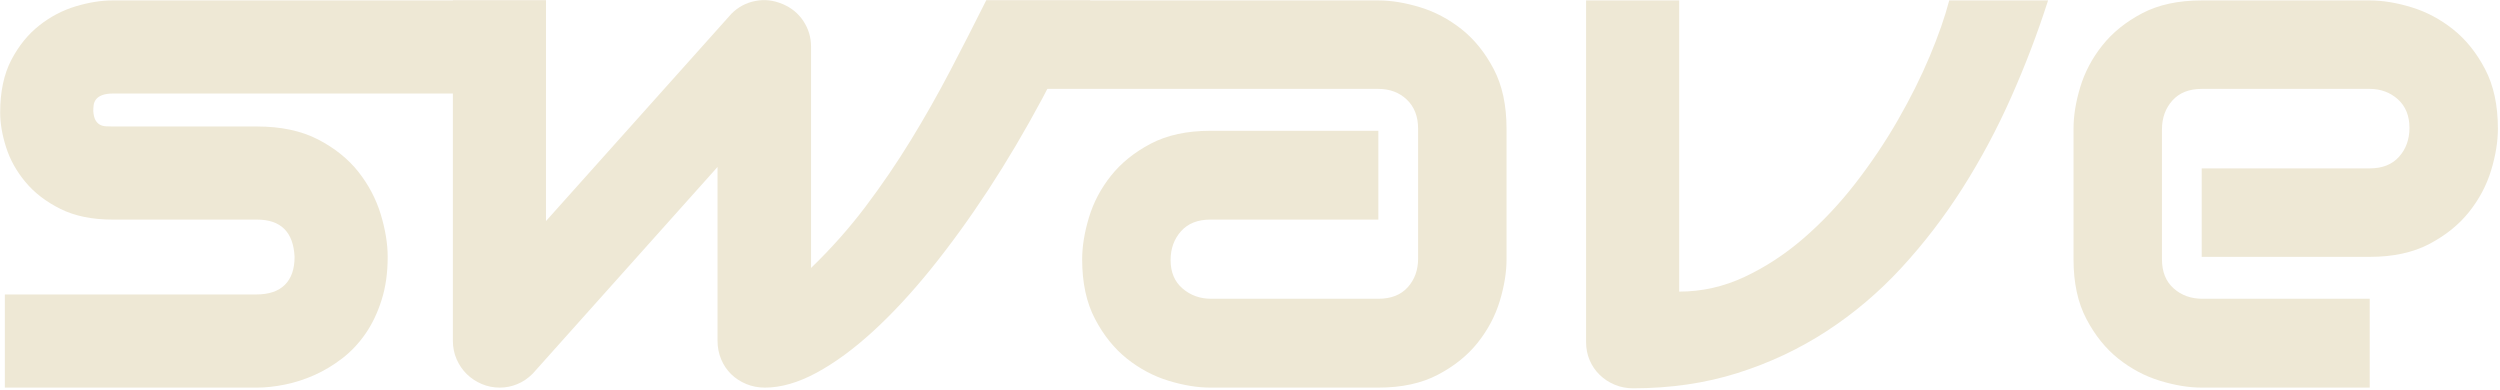 <?xml version="1.0" standalone="no"?>
<!DOCTYPE svg PUBLIC "-//W3C//DTD SVG 1.1//EN" "http://www.w3.org/Graphics/SVG/1.1/DTD/svg11.dtd">
<svg width="100%" height="100%" viewBox="0 0 916 143" version="1.1" xmlns="http://www.w3.org/2000/svg" xmlns:xlink="http://www.w3.org/1999/xlink" xml:space="preserve" style="fill-rule:evenodd;clip-rule:evenodd;stroke-linejoin:round;stroke-miterlimit:1.414;">
    <g transform="matrix(1,0,0,1,-178.297,-219.541)">
        <g transform="matrix(16.797,0,0,16.797,-3873.06,-2331.67)">
            <path d="M249.652,157.488C249.652,157.837 249.608,158.151 249.519,158.429C249.431,158.708 249.314,158.953 249.168,159.164C249.022,159.375 248.853,159.554 248.66,159.703C248.467,159.851 248.265,159.972 248.055,160.066C247.844,160.16 247.63,160.229 247.414,160.273C247.198,160.317 246.993,160.34 246.801,160.34L241.301,160.34L241.301,158.308L246.785,158.308C247.061,158.308 247.269,158.238 247.41,158.097C247.551,157.957 247.621,157.754 247.621,157.488C247.595,156.946 247.321,156.675 246.801,156.675L243.652,156.675C243.204,156.675 242.824,156.597 242.512,156.441C242.199,156.285 241.945,156.09 241.75,155.855C241.555,155.621 241.414,155.368 241.328,155.097C241.242,154.826 241.199,154.574 241.199,154.34C241.199,153.886 241.28,153.505 241.441,153.195C241.603,152.885 241.806,152.634 242.051,152.441C242.295,152.248 242.561,152.109 242.847,152.023C243.134,151.937 243.402,151.894 243.652,151.894L253.104,151.894L253.104,153.925L243.668,153.925C243.564,153.925 243.482,153.937 243.422,153.961C243.362,153.984 243.318,154.015 243.289,154.054C243.26,154.093 243.243,154.135 243.238,154.179C243.233,154.224 243.23,154.267 243.23,154.308C243.236,154.392 243.251,154.457 243.277,154.504C243.303,154.55 243.336,154.584 243.375,154.605C243.414,154.626 243.458,154.638 243.508,154.64C243.557,154.643 243.605,154.644 243.652,154.644L246.801,154.644C247.321,154.644 247.764,154.738 248.129,154.925C248.493,155.113 248.788,155.349 249.012,155.632C249.236,155.916 249.398,156.225 249.5,156.558C249.601,156.892 249.652,157.201 249.652,157.488Z" style="fill:rgb(238,232,213);fill-rule:nonzero;"/>
        </g>
        <g transform="matrix(16.797,0,0,16.797,-3873.06,-2331.67)">
            <path d="M264.98,151.894C264.657,152.618 264.308,153.33 263.933,154.031C263.558,154.731 263.166,155.394 262.758,156.019C262.349,156.644 261.931,157.221 261.504,157.75C261.077,158.278 260.653,158.734 260.234,159.117C259.815,159.5 259.406,159.799 259.008,160.015C258.609,160.231 258.233,160.34 257.879,160.34C257.733,160.34 257.597,160.313 257.472,160.261C257.347,160.209 257.238,160.138 257.144,160.047C257.051,159.955 256.978,159.847 256.926,159.722C256.874,159.597 256.847,159.462 256.847,159.316L256.847,155.527L252.816,160.035C252.712,160.139 252.599,160.216 252.476,160.265C252.354,160.315 252.228,160.34 252.097,160.34C251.957,160.34 251.825,160.313 251.703,160.261C251.581,160.209 251.472,160.138 251.379,160.047C251.285,159.955 251.211,159.847 251.156,159.722C251.101,159.597 251.074,159.462 251.074,159.316L251.074,151.894L253.105,151.894L253.105,156.707L257.152,152.183C257.298,152.037 257.471,151.945 257.672,151.906C257.872,151.867 258.069,151.889 258.262,151.972C258.454,152.05 258.607,152.174 258.719,152.343C258.831,152.513 258.887,152.699 258.887,152.902L258.887,157.73C259.324,157.308 259.72,156.863 260.074,156.394C260.428,155.925 260.758,155.442 261.062,154.945C261.367,154.448 261.653,153.942 261.922,153.429C262.19,152.916 262.452,152.405 262.707,151.894L264.98,151.894Z" style="fill:rgb(238,232,213);fill-rule:nonzero;"/>
        </g>
        <g transform="matrix(16.797,0,0,16.797,-3873.06,-2331.67)">
            <path d="M274.058,157.543C274.058,157.824 274.009,158.127 273.91,158.453C273.811,158.778 273.651,159.08 273.43,159.359C273.208,159.638 272.919,159.871 272.562,160.058C272.206,160.246 271.772,160.34 271.262,160.34L267.597,160.34C267.316,160.34 267.013,160.29 266.687,160.191C266.362,160.092 266.06,159.932 265.781,159.711C265.502,159.489 265.269,159.2 265.082,158.843C264.894,158.487 264.801,158.053 264.801,157.543C264.801,157.261 264.85,156.957 264.949,156.629C265.048,156.3 265.208,155.997 265.43,155.718C265.651,155.44 265.94,155.207 266.297,155.019C266.653,154.832 267.087,154.738 267.597,154.738L271.262,154.738L271.262,156.675L267.597,156.675C267.321,156.675 267.108,156.76 266.957,156.929C266.806,157.099 266.73,157.308 266.73,157.558C266.73,157.824 266.818,158.031 266.992,158.179C267.166,158.328 267.374,158.402 267.613,158.402L271.262,158.402C271.538,158.402 271.751,158.319 271.902,158.152C272.053,157.985 272.129,157.777 272.129,157.527L272.129,154.691C272.129,154.425 272.047,154.215 271.883,154.058C271.719,153.902 271.512,153.824 271.262,153.824L262.711,153.824L262.711,151.894L271.262,151.894C271.543,151.894 271.846,151.944 272.172,152.043C272.497,152.142 272.799,152.302 273.078,152.523C273.357,152.744 273.59,153.034 273.777,153.39C273.965,153.747 274.058,154.181 274.058,154.691L274.058,157.543Z" style="fill:rgb(238,232,213);fill-rule:nonzero;"/>
        </g>
        <g transform="matrix(16.797,0,0,16.797,-3873.06,-2331.67)">
            <path d="M285.871,151.894C285.642,152.608 285.374,153.311 285.066,154.004C284.759,154.696 284.406,155.356 284.008,155.984C283.609,156.612 283.164,157.192 282.672,157.726C282.18,158.26 281.635,158.721 281.039,159.109C280.443,159.497 279.794,159.802 279.094,160.023C278.393,160.244 277.634,160.355 276.816,160.355C276.676,160.355 276.543,160.329 276.418,160.277C276.293,160.225 276.183,160.153 276.09,160.062C275.996,159.971 275.923,159.864 275.871,159.742C275.819,159.619 275.793,159.488 275.793,159.347L275.793,151.894L277.824,151.894L277.824,158.246C278.319,158.246 278.794,158.139 279.25,157.925C279.706,157.712 280.137,157.429 280.543,157.078C280.949,156.726 281.325,156.326 281.672,155.879C282.018,155.431 282.327,154.971 282.597,154.5C282.868,154.028 283.099,153.566 283.289,153.113C283.479,152.66 283.621,152.254 283.715,151.894L285.871,151.894Z" style="fill:rgb(238,232,213);fill-rule:nonzero;"/>
        </g>
        <g transform="matrix(16.797,0,0,16.797,-3873.06,-2331.67)">
            <path d="M295.683,154.691C295.683,154.972 295.634,155.276 295.535,155.601C295.436,155.927 295.276,156.229 295.055,156.507C294.833,156.786 294.544,157.019 294.187,157.207C293.831,157.394 293.397,157.488 292.887,157.488L289.222,157.488L289.222,155.558L292.887,155.558C293.163,155.558 293.376,155.474 293.527,155.304C293.678,155.135 293.754,154.925 293.754,154.675C293.754,154.41 293.669,154.201 293.5,154.05C293.331,153.899 293.126,153.824 292.887,153.824L289.222,153.824C288.946,153.824 288.733,153.909 288.582,154.078C288.431,154.247 288.355,154.457 288.355,154.707L288.355,157.543C288.355,157.813 288.44,158.024 288.609,158.175C288.778,158.326 288.988,158.402 289.238,158.402L292.887,158.402L292.887,160.34L289.222,160.34C288.941,160.34 288.638,160.29 288.312,160.191C287.987,160.092 287.685,159.932 287.406,159.711C287.127,159.489 286.894,159.2 286.707,158.843C286.519,158.487 286.426,158.053 286.426,157.543L286.426,154.691C286.426,154.41 286.475,154.106 286.574,153.781C286.673,153.455 286.833,153.153 287.055,152.875C287.276,152.596 287.565,152.363 287.922,152.175C288.278,151.988 288.712,151.894 289.222,151.894L292.887,151.894C293.168,151.894 293.471,151.944 293.797,152.043C294.122,152.142 294.424,152.302 294.703,152.523C294.982,152.744 295.215,153.034 295.402,153.39C295.59,153.747 295.683,154.181 295.683,154.691Z" style="fill:rgb(238,232,213);fill-rule:nonzero;"/>
        </g>
    </g>
</svg>
